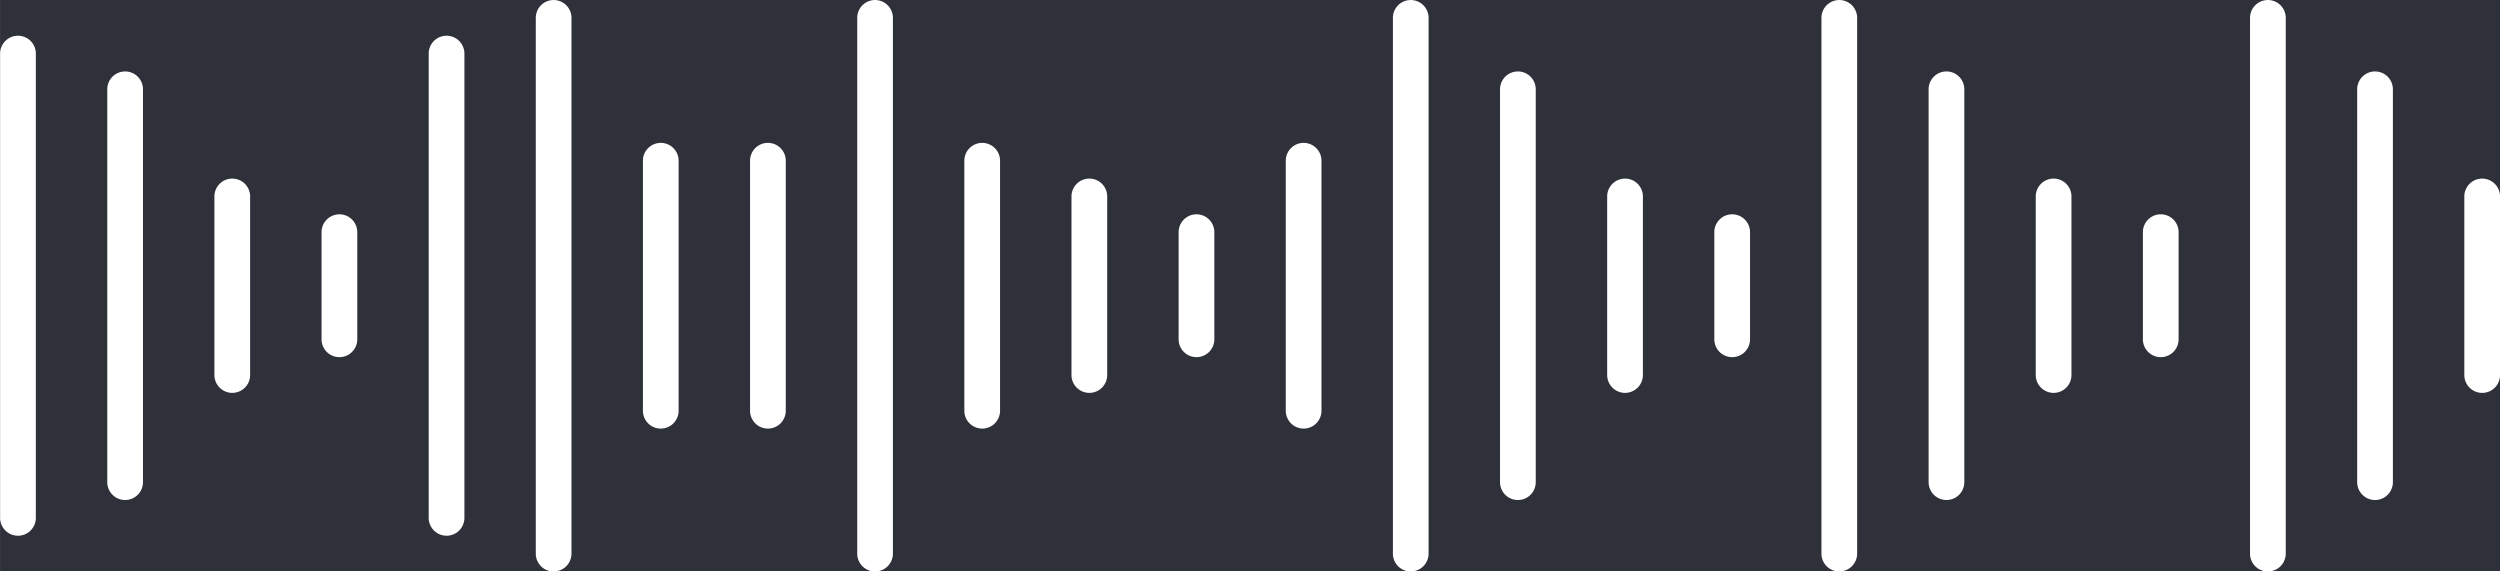<svg xmlns="http://www.w3.org/2000/svg" width="140" height="32.001" viewBox="0 0 140 32.001">
  <path id="Transparnt_view" data-name="Transparnt view" d="M2953-13896h-12.993a1,1,0,0,0,.993-1v-30a1,1,0,0,0-1-1h13v10.993a1,1,0,0,0-1-.992,1,1,0,0,0-1,1v10a1,1,0,0,0,1,1,1,1,0,0,0,1-1v11Zm-7-28a1,1,0,0,0-1,1v22a1,1,0,0,0,1,1,1,1,0,0,0,1-1v-22A1,1,0,0,0,2946-13924Zm-6.066,28h-23.929a1,1,0,0,0,.993-1v-30a1,1,0,0,0-1-1h23.993a1,1,0,0,0-.992,1v30a1,1,0,0,0,.936,1ZM2922-13924a1,1,0,0,0-1,1v22a1,1,0,0,0,1,1,1,1,0,0,0,1-1v-22A1,1,0,0,0,2922-13924Zm6,6a1,1,0,0,0-1,1v10a1,1,0,0,0,1,1,1,1,0,0,0,1-1v-10A1,1,0,0,0,2928-13918Zm6,2a1,1,0,0,0-1,1v6a1,1,0,0,0,1,1,1,1,0,0,0,1-1v-6A1,1,0,0,0,2934-13916Zm-18.065,20h-23.929a1,1,0,0,0,.993-1v-30a1,1,0,0,0-1-1h23.993a1,1,0,0,0-.993,1v30a1,1,0,0,0,.936,1ZM2898-13924a1,1,0,0,0-1,1v22a1,1,0,0,0,1,1,1,1,0,0,0,1-1v-22A1,1,0,0,0,2898-13924Zm6,6a1,1,0,0,0-1,1v10a1,1,0,0,0,1,1,1,1,0,0,0,1-1v-10A1,1,0,0,0,2904-13918Zm6,2a1,1,0,0,0-1,1v6a1,1,0,0,0,1,1,1,1,0,0,0,1-1v-6A1,1,0,0,0,2910-13916Zm-18.065,20h-29.927a1,1,0,0,0,.993-1v-30a1,1,0,0,0-1-1h29.991a1,1,0,0,0-.992,1v30a1,1,0,0,0,.936,1Zm-5.934-24a1,1,0,0,0-1,1v14a1,1,0,0,0,1,1,1,1,0,0,0,1-1v-14A1,1,0,0,0,2886-13920Zm-18,0a1,1,0,0,0-1,1v14a1,1,0,0,0,1,1,1,1,0,0,0,1-1v-14A1,1,0,0,0,2868-13920Zm6,2a1,1,0,0,0-1,1v10a1,1,0,0,0,1,1,1,1,0,0,0,1-1v-10A1,1,0,0,0,2874-13918Zm6,2a1,1,0,0,0-1,1v6a1,1,0,0,0,1,1,1,1,0,0,0,1-1v-6A1,1,0,0,0,2880-13916Zm-18.062,20h-17.931a1,1,0,0,0,.993-1v-30a1,1,0,0,0-1-1h17.995a1,1,0,0,0-.993,1v30a1,1,0,0,0,.936,1Zm-5.938-24a1,1,0,0,0-1,1v14a1,1,0,0,0,1,1,1,1,0,0,0,1-1v-14A1,1,0,0,0,2856-13920Zm-6,0a1,1,0,0,0-1,1v14a1,1,0,0,0,1,1,1,1,0,0,0,1-1v-14A1,1,0,0,0,2850-13920Zm-6.062,24H2813v-32h30.994a1,1,0,0,0-.992,1v30a1,1,0,0,0,.936,1Zm-5.934-30a1,1,0,0,0-1,1v26a1,1,0,0,0,1,1,1,1,0,0,0,1-1v-26A1,1,0,0,0,2838-13926Zm-24,0a1,1,0,0,0-1,1v26a1,1,0,0,0,1,1,1,1,0,0,0,1-1v-26A1,1,0,0,0,2814-13926Zm6,2a1,1,0,0,0-1,1v22a1,1,0,0,0,1,1,1,1,0,0,0,1-1v-22A1,1,0,0,0,2820-13924Zm6,6a1,1,0,0,0-1,1v10a1,1,0,0,0,1,1,1,1,0,0,0,1-1v-10A1,1,0,0,0,2826-13918Zm6,2a1,1,0,0,0-1,1v6a1,1,0,0,0,1,1,1,1,0,0,0,1-1v-6A1,1,0,0,0,2832-13916Z" transform="translate(-2812.998 13928.001)" fill="#2e303a"/>
</svg>
